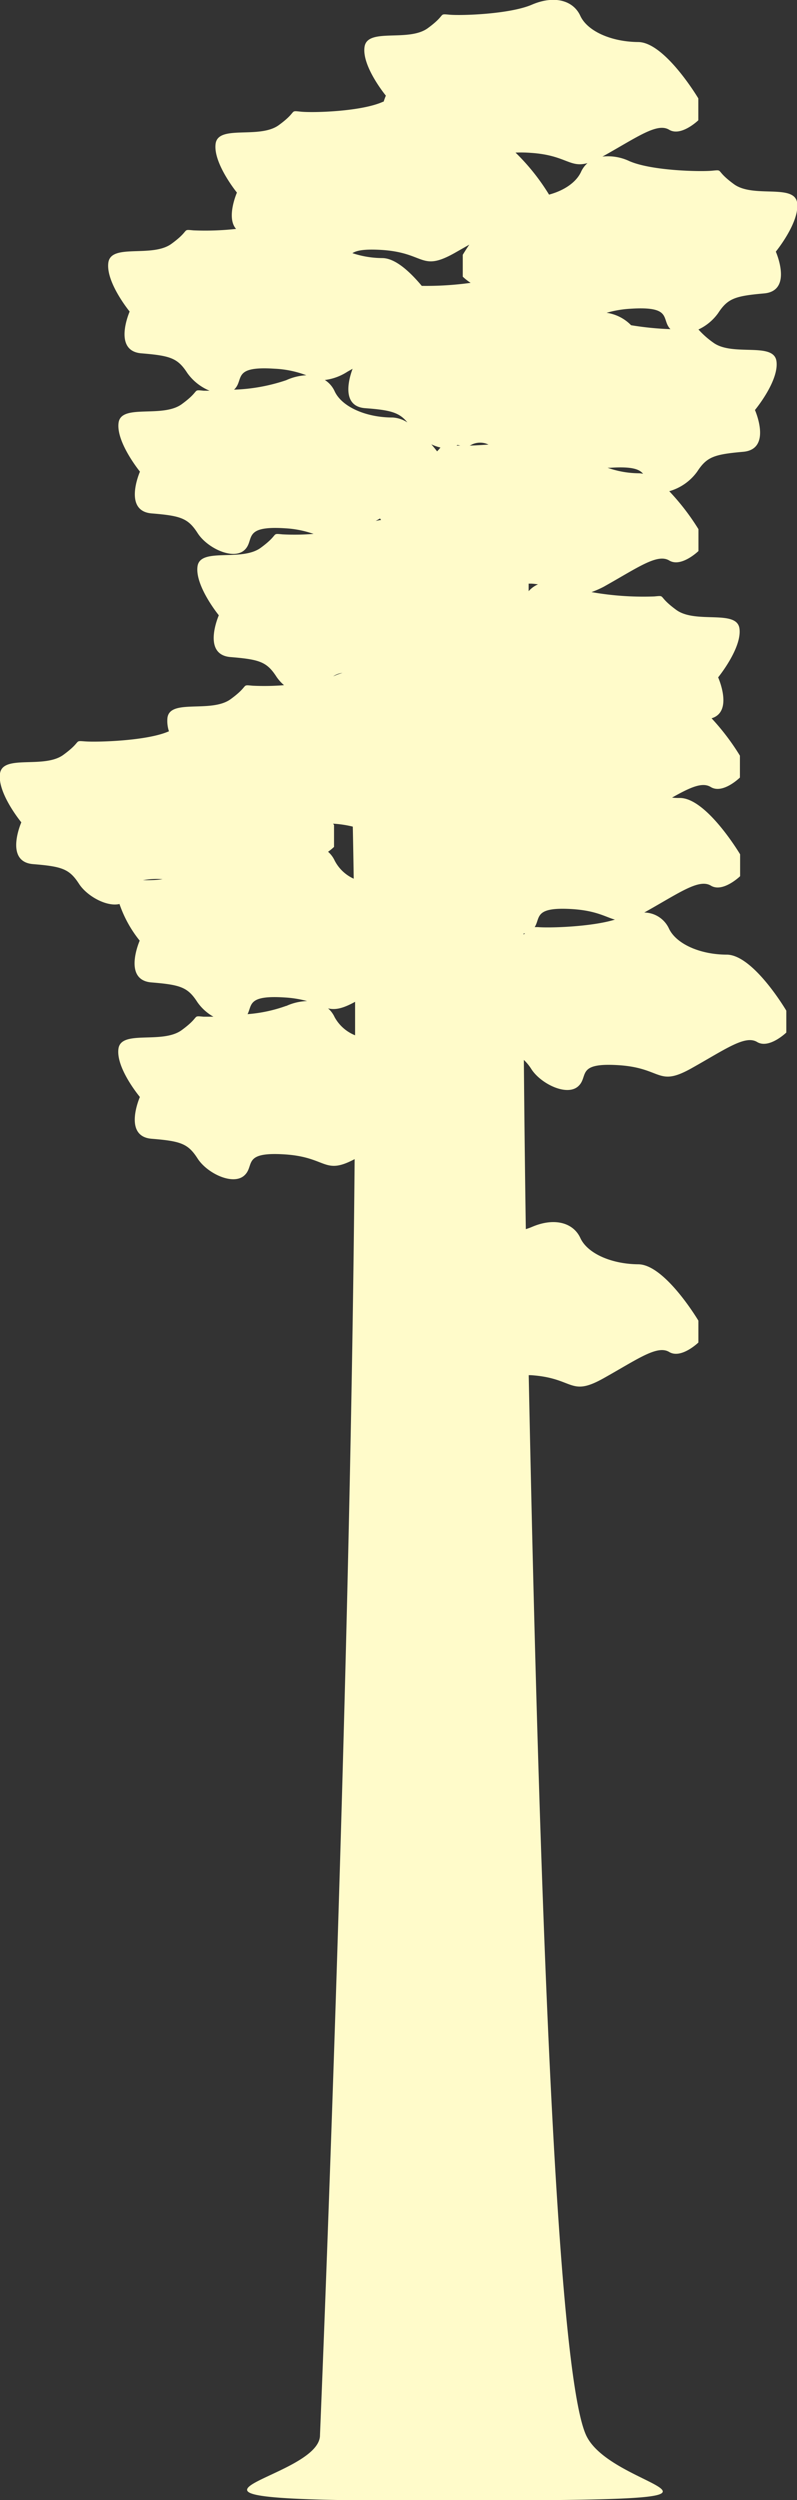 <svg id="Layer_1" data-name="Layer 1" xmlns="http://www.w3.org/2000/svg" viewBox="0 0 121.47 380.61"><rect x="0" y="0" width="121.47" height="380.61" fill="#333333" stroke="none"/><title>treeillus</title><path d="M110.77,145.33c-4.06,0-7.74-1.63-8.83-4a4.21,4.21,0,0,0-3.75-2.41l.16-.09c5.2-2.91,8.18-5.1,10-4s4.45-1.44,4.45-1.44l0-3.33s-5.09-8.55-9.16-8.58c-.41,0-.81,0-1.21-.06,2.77-1.56,4.61-2.4,5.89-1.61,1.84,1.13,4.45-1.44,4.45-1.44l0-3.33a35.79,35.79,0,0,0-4.32-5.69c3.35-1,1-6.23,1-6.23s3.65-4.47,3.25-7.43-6.66-.67-9.63-2.84-1.5-2.22-3.35-2.05a45.44,45.44,0,0,1-9.57-.66A14.68,14.68,0,0,0,92,89.33c5.2-2.91,8.18-5.1,10-4s4.45-1.44,4.45-1.44l0-3.33A35.49,35.49,0,0,0,102,74.78a7.9,7.9,0,0,0,4.27-3c1.46-2.23,2.56-2.61,7-3s1.79-6.36,1.79-6.36S118.74,58,118.34,55s-6.66-.67-9.63-2.84a13.45,13.45,0,0,1-2.26-2,7.69,7.69,0,0,0,3-2.49c1.46-2.23,2.56-2.61,7-3s1.79-6.36,1.79-6.36,3.65-4.47,3.25-7.43-6.66-.67-9.63-2.84-1.5-2.22-3.34-2.05S99.22,26,95.88,24.51a7.61,7.61,0,0,0-4.07-.67l.17-.09c5.2-2.91,8.18-5.1,10-4s4.45-1.44,4.45-1.44l0-3.33s-5.09-8.55-9.16-8.58-7.74-1.63-8.83-4-4-3.14-7.37-1.69S70.39,2.4,68.54,2.24s-.37-.12-3.34,2.05S56,4.17,55.56,7.13s3.25,7.43,3.25,7.43-.16.37-.34.92l-.07,0C55.07,17,47.68,17.19,45.84,17s-.37-.12-3.35,2.05-9.24-.12-9.63,2.84,3.25,7.43,3.25,7.43-1.67,3.8-.13,5.53a43,43,0,0,1-6.5.22c-1.85-.17-.37-.12-3.35,2.05S16.9,37,16.51,40s3.25,7.43,3.25,7.43-2.64,6,1.79,6.36,5.53.73,7,3a7.83,7.83,0,0,0,3.39,2.69l-.89,0c-1.85-.17-.37-.12-3.35,2.05s-9.24-.12-9.63,2.84,3.26,7.43,3.26,7.43-2.64,6,1.79,6.36,5.54.73,7,3,5.35,4.11,7.08,2.63S36.74,80,43.4,80.42a15.7,15.7,0,0,1,4.39.86,36.89,36.89,0,0,1-4.72.07c-1.85-.17-.37-.12-3.34,2.05s-9.24-.13-9.63,2.84,3.25,7.43,3.25,7.43-2.64,6,1.79,6.36,5.53.73,7,3a6.4,6.4,0,0,0,1.15,1.28,37.33,37.33,0,0,1-4.79.08c-1.85-.17-.37-.12-3.35,2.05s-9.24-.12-9.63,2.84a5,5,0,0,0,.23,2.05l-.15.06C22.25,112.8,14.86,113,13,112.87s-.37-.12-3.35,2.05S.43,114.79,0,117.76s3.25,7.43,3.25,7.43-2.64,6,1.79,6.36,5.53.73,7,3c1.24,1.9,4.24,3.53,6.17,3.07a18.33,18.33,0,0,0,3.08,5.58s-2.64,6,1.79,6.36,5.54.73,7,3a7.43,7.43,0,0,0,2.45,2.22c-.65,0-1.17,0-1.5,0-1.85-.17-.37-.12-3.35,2.05s-9.24-.12-9.63,2.84S21.32,167,21.32,167s-2.64,6,1.79,6.36,5.54.73,7,3,5.35,4.11,7.08,2.63-.44-3.68,6.22-3.25c6.46.42,5.93,3.21,10.64.72-.7,84.66-5.28,194.23-5.28,194.23.11,7.11-33.52,10,15.71,10,60-.07,29-.81,24.83-10-4.53-10.06-7.14-83-8.73-161.34l.32,0c6.66.43,5.89,3.38,11.09.47s8.18-5.1,10-4,4.45-1.44,4.45-1.44l0-3.33s-5.09-8.55-9.16-8.58-7.74-1.63-8.83-4-4-3.14-7.37-1.69a9.64,9.64,0,0,1-.94.34c-.13-8.77-.23-17.39-.3-25.76A7,7,0,0,1,81,162.78c1.46,2.23,5.35,4.11,7.08,2.63s-.44-3.68,6.22-3.25,5.89,3.38,11.09.47,8.18-5.1,10-4,4.45-1.44,4.45-1.44l0-3.33S114.84,145.37,110.77,145.33Zm-60-19.94h0a17.05,17.05,0,0,1,3,.45q.08,3.85.14,7.93A6.09,6.09,0,0,1,51,131a4,4,0,0,0-1-1.33,8.12,8.12,0,0,0,.91-.74l0-3.33ZM71.57,67.84a1.82,1.82,0,0,0,.33-.16,2.92,2.92,0,0,1,2.55,0C73.44,67.75,72.45,67.81,71.57,67.84Zm-1.41,0h-.59l.17-.11h0Zm-3.56.85c-.27-.35-.56-.7-.86-1.05a6.88,6.88,0,0,0,1.39.49A7.19,7.19,0,0,1,66.6,68.73ZM80.57,90q0-.58,0-1.15l.28,0c.41,0,.79.06,1.15.11A4,4,0,0,0,80.57,90ZM52.93,56.6l.81-.46c-.48,1.28-1.87,5.72,1.92,6s5.19.63,6.43,2.17a4.58,4.58,0,0,0-2.26-.75c-4.06,0-7.74-1.63-8.83-4a4,4,0,0,0-1.49-1.71A8.16,8.16,0,0,0,52.93,56.6Zm5.15,22.56a7.63,7.63,0,0,0-.82.15l.66-.38ZM92.6,71.21l.41,0c3.34-.22,4.46.23,5,.92a3.26,3.26,0,0,0-.65-.08A14.63,14.63,0,0,1,92.6,71.21ZM96.11,47c6.46-.42,4.62,1.64,6.07,3.11a46.83,46.83,0,0,1-6-.6,6.48,6.48,0,0,0-3.73-1.89A16.27,16.27,0,0,1,96.11,47ZM80.89,23.27c5.37.35,5.91,2.33,8.65,1.56a4,4,0,0,0-1,1.37C87.8,27.76,86,29,83.68,29.63a32.77,32.77,0,0,0-5.11-6.4A19.49,19.49,0,0,1,80.89,23.27ZM58.19,38.05c6.66.43,5.89,3.38,11.09.47l2.25-1.28c-.63.92-1,1.55-1,1.55l0,3.33a8.32,8.32,0,0,0,1.2.94,49.4,49.4,0,0,1-7.45.46c-1.77-2.11-4-4.21-6-4.23a14.69,14.69,0,0,1-4.57-.75C54.37,38.11,55.62,37.89,58.19,38.05ZM43.62,57.88a27.51,27.51,0,0,1-7.95,1.44c1.61-1.48-.42-3.62,6.16-3.19a15.59,15.59,0,0,1,4.86,1A8.32,8.32,0,0,0,43.62,57.88Zm8.57,44.56a9.72,9.72,0,0,0-1.13.41l-.27.11A3.08,3.08,0,0,1,52.19,102.44ZM21.78,134a11.53,11.53,0,0,1,3-.16C23.79,134,22.74,134,21.78,134Zm21.84,19.13a22.19,22.19,0,0,1-5.89,1.26c.71-1.38,0-2.91,5.66-2.54a16.59,16.59,0,0,1,3.42.55A8.21,8.21,0,0,0,43.62,153.15ZM51,154.85a4,4,0,0,0-1-1.34c1,.24,2.11.11,4.12-1q0,2.52,0,5.1A6.19,6.19,0,0,1,51,154.85Zm28.8-12.58v-.17l.22,0Zm2.2-1.13-.51,0c.91-1.42-.16-3.12,5.78-2.74,3.64.24,5.06,1.22,6.45,1.6C90.1,141.11,83.69,141.29,82,141.14Z" fill="#fffbca"/></svg>